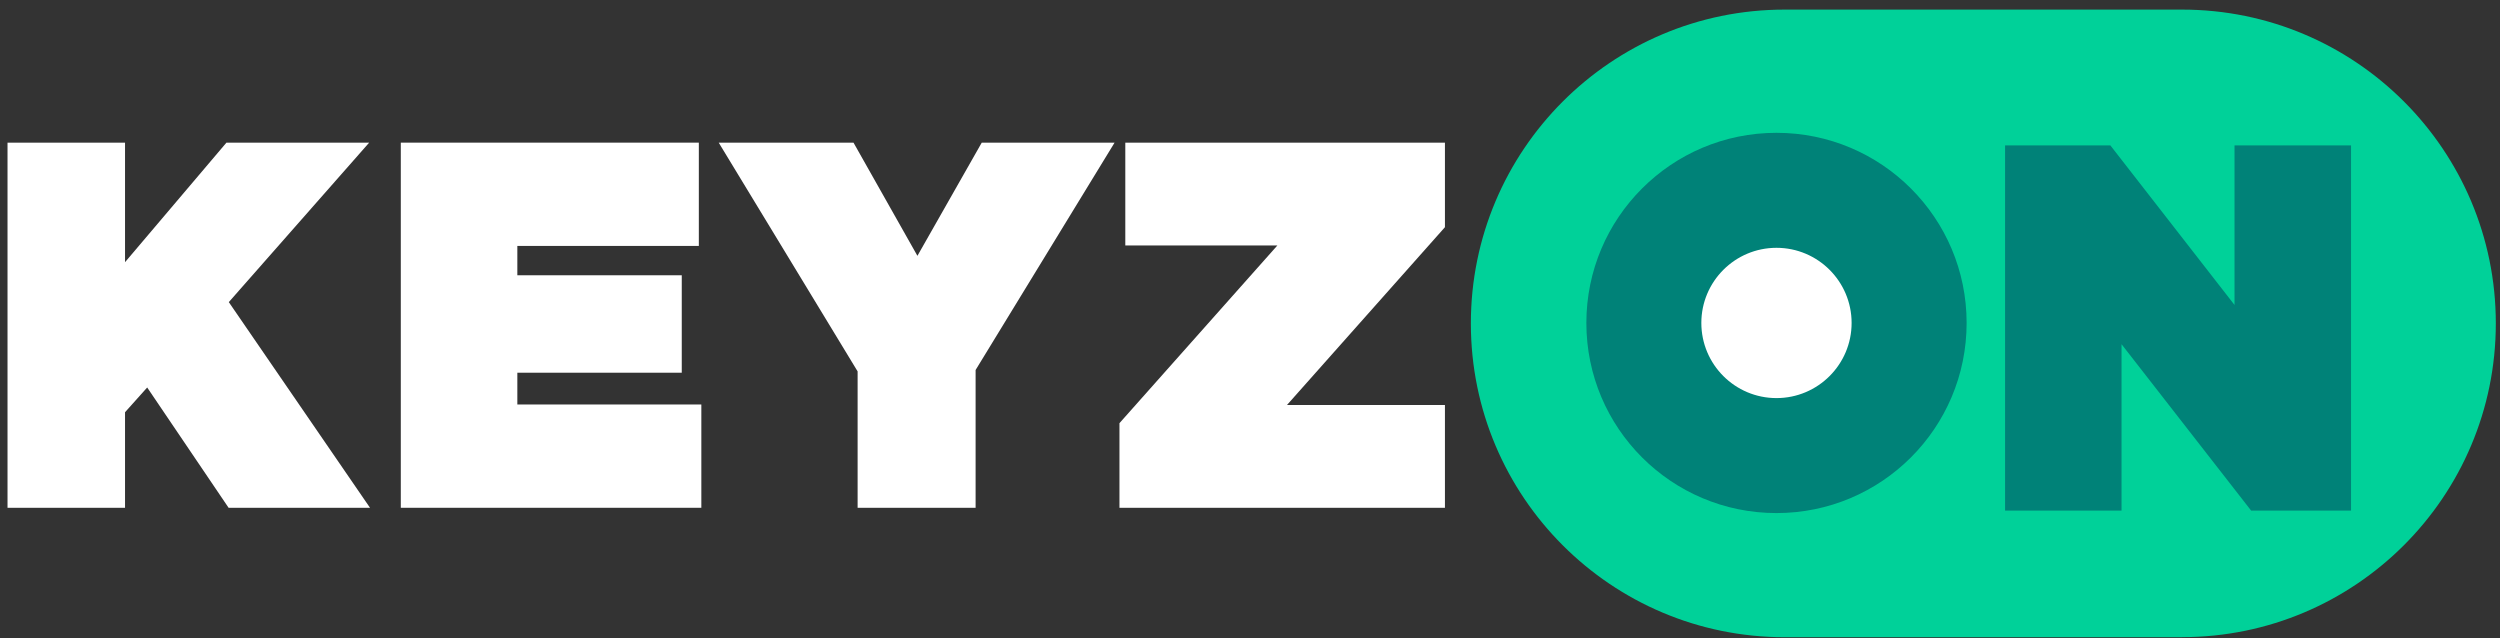 <svg width="239" height="61" viewBox="0 0 239 61" fill="none" xmlns="http://www.w3.org/2000/svg">
<rect x="0" y="0" width="239" height="61" fill="#333333" stroke="none"/>
<g id="Group 197">
<path id="Vector" d="M208.603 60.918H170.611C154.04 60.918 140.614 47.485 140.614 30.921C140.614 14.357 154.04 0.918 170.611 0.918H208.603C225.174 0.918 238.6 14.351 238.6 30.915C238.6 47.479 225.167 60.911 208.603 60.911" fill="#00D199"/>
<path id="Vector_2" d="M213.62 13.903V29.155L201.753 13.903H191.686V48.811H202.819V32.906L215.206 48.811H224.76V13.903H213.62Z" fill="#008278"/>
<path id="Vector_3" d="M151.656 30.874C151.656 20.833 159.791 12.697 169.832 12.697C179.873 12.697 188.009 20.833 188.009 30.874C188.009 40.915 179.873 49.05 169.832 49.05C159.791 49.05 151.656 40.915 151.656 30.874Z" fill="#008278"/>
<path id="Vector_4" d="M162.648 30.874C162.648 26.91 165.867 23.691 169.831 23.691C173.796 23.691 177.014 26.91 177.014 30.874C177.014 34.839 173.796 38.057 169.831 38.057C165.867 38.057 162.648 34.839 162.648 30.874Z" fill="white"/>
<path id="Vector_5" d="M21.874 28.882L35.293 13.637H21.647L11.953 25.064V13.637H0.719V48.544H11.953V39.409L14.071 37.044L21.854 48.544H35.373L21.874 28.882Z" fill="white"/>
<path id="Vector_6" d="M49.458 38.669V35.631H65.176V26.316H49.458V23.511H66.808V13.637H38.317V48.544H67.048V38.669H49.458Z" fill="white"/>
<path id="Vector_7" d="M93.855 13.637L87.705 24.457L81.595 13.637H68.709L81.988 35.505V48.544H93.268V35.371L106.554 13.637H93.855Z" fill="white"/>
<path id="Vector_8" d="M138.136 13.637H107.579V23.465H122.118L107.02 40.455V48.544H138.136V38.716H123.037L138.136 21.719V13.637Z" fill="white"/>
</g>
</svg>
